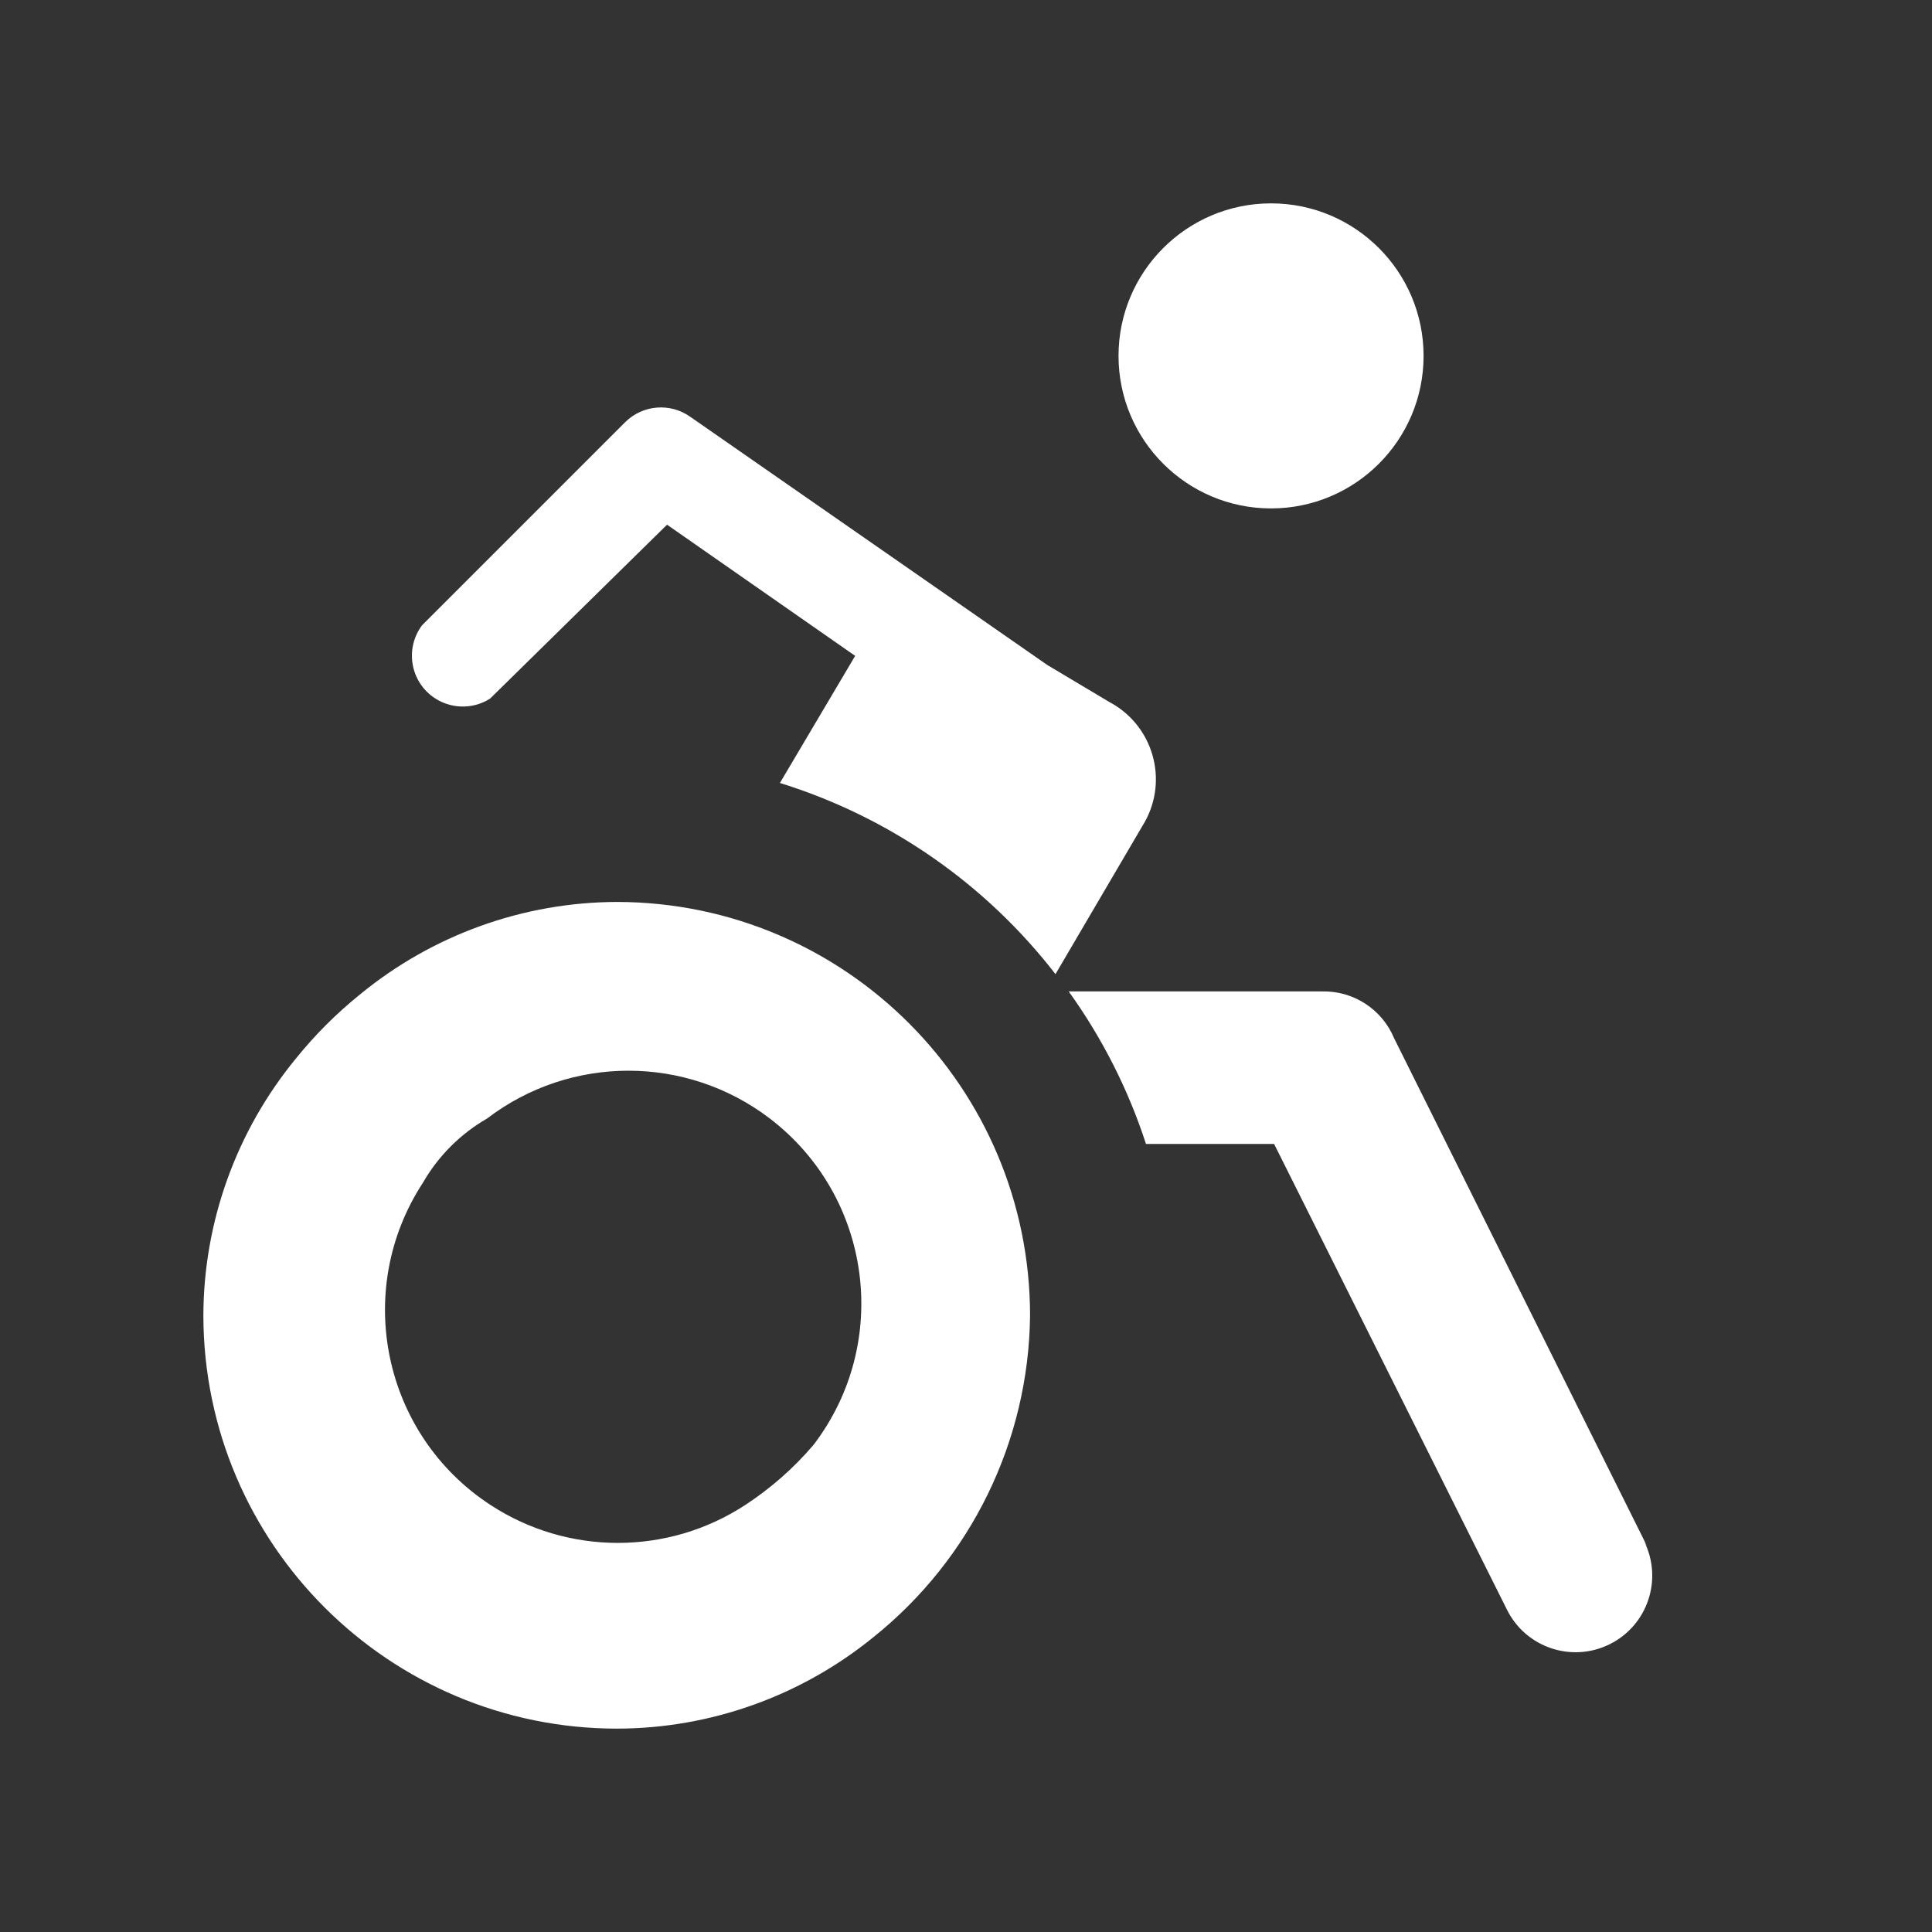 <svg xmlns="http://www.w3.org/2000/svg" viewBox="0 0 19 19" height="19" width="19"><rect x="0" y="0" width="19" height="19" fill="#333333" stroke="none"/><title>wheelchair-15.svg</title><rect fill="none" x="0" y="0" width="19" height="19"></rect><path fill="#fff" transform="translate(2 2)" d="M12,1.5C12,2.328,11.328,3,10.5,3S9,2.328,9,1.5S9.672,0,10.5,0S12,0.672,12,1.5z M2.82,4.87l1.74-1.71l1.85,1.29
	L5.67,5.7c1.075,0.334,2.021,0.99,2.71,1.88l0.88-1.5c0.23-0.416,0.079-0.939-0.337-1.169
	C8.922,4.911,8.921,4.91,8.92,4.91L8.3,4.54L4.79,2.1C4.593,1.959,4.323,1.98,4.15,2.15l-2,2
	C1.985,4.372,2.031,4.685,2.253,4.85C2.419,4.973,2.645,4.982,2.82,4.87z M8.13,10.94
	c-0.014,1.231-0.579,2.39-1.54,3.16c-0.712,0.58-1.602,0.898-2.52,0.9C1.826,15,0.005,13.184,0,10.94
	c0.002-0.923,0.324-1.817,0.91-2.53c0.187-0.232,0.398-0.443,0.63-0.63c0.713-0.586,1.607-0.908,2.53-0.91
	C6.314,6.875,8.13,8.696,8.13,10.94z M6,12.21C6.768,11.205,6.576,9.768,5.571,9C4.75,8.373,3.611,8.373,2.79,9
	C2.528,9.151,2.311,9.368,2.16,9.63c-0.692,1.058-0.396,2.478,0.663,3.17c0.761,0.498,1.746,0.498,2.507,0
	C5.58,12.636,5.806,12.438,6,12.21z M14.2,13.21l-2.49-5C11.591,7.925,11.309,7.742,11,7.75H8.51
	c0.329,0.458,0.586,0.964,0.76,1.5h1.26l2.29,4.58c0.185,0.373,0.637,0.525,1.01,0.34c0.373-0.185,0.525-0.637,0.34-1.01
	L14.2,13.21z"></path></svg>